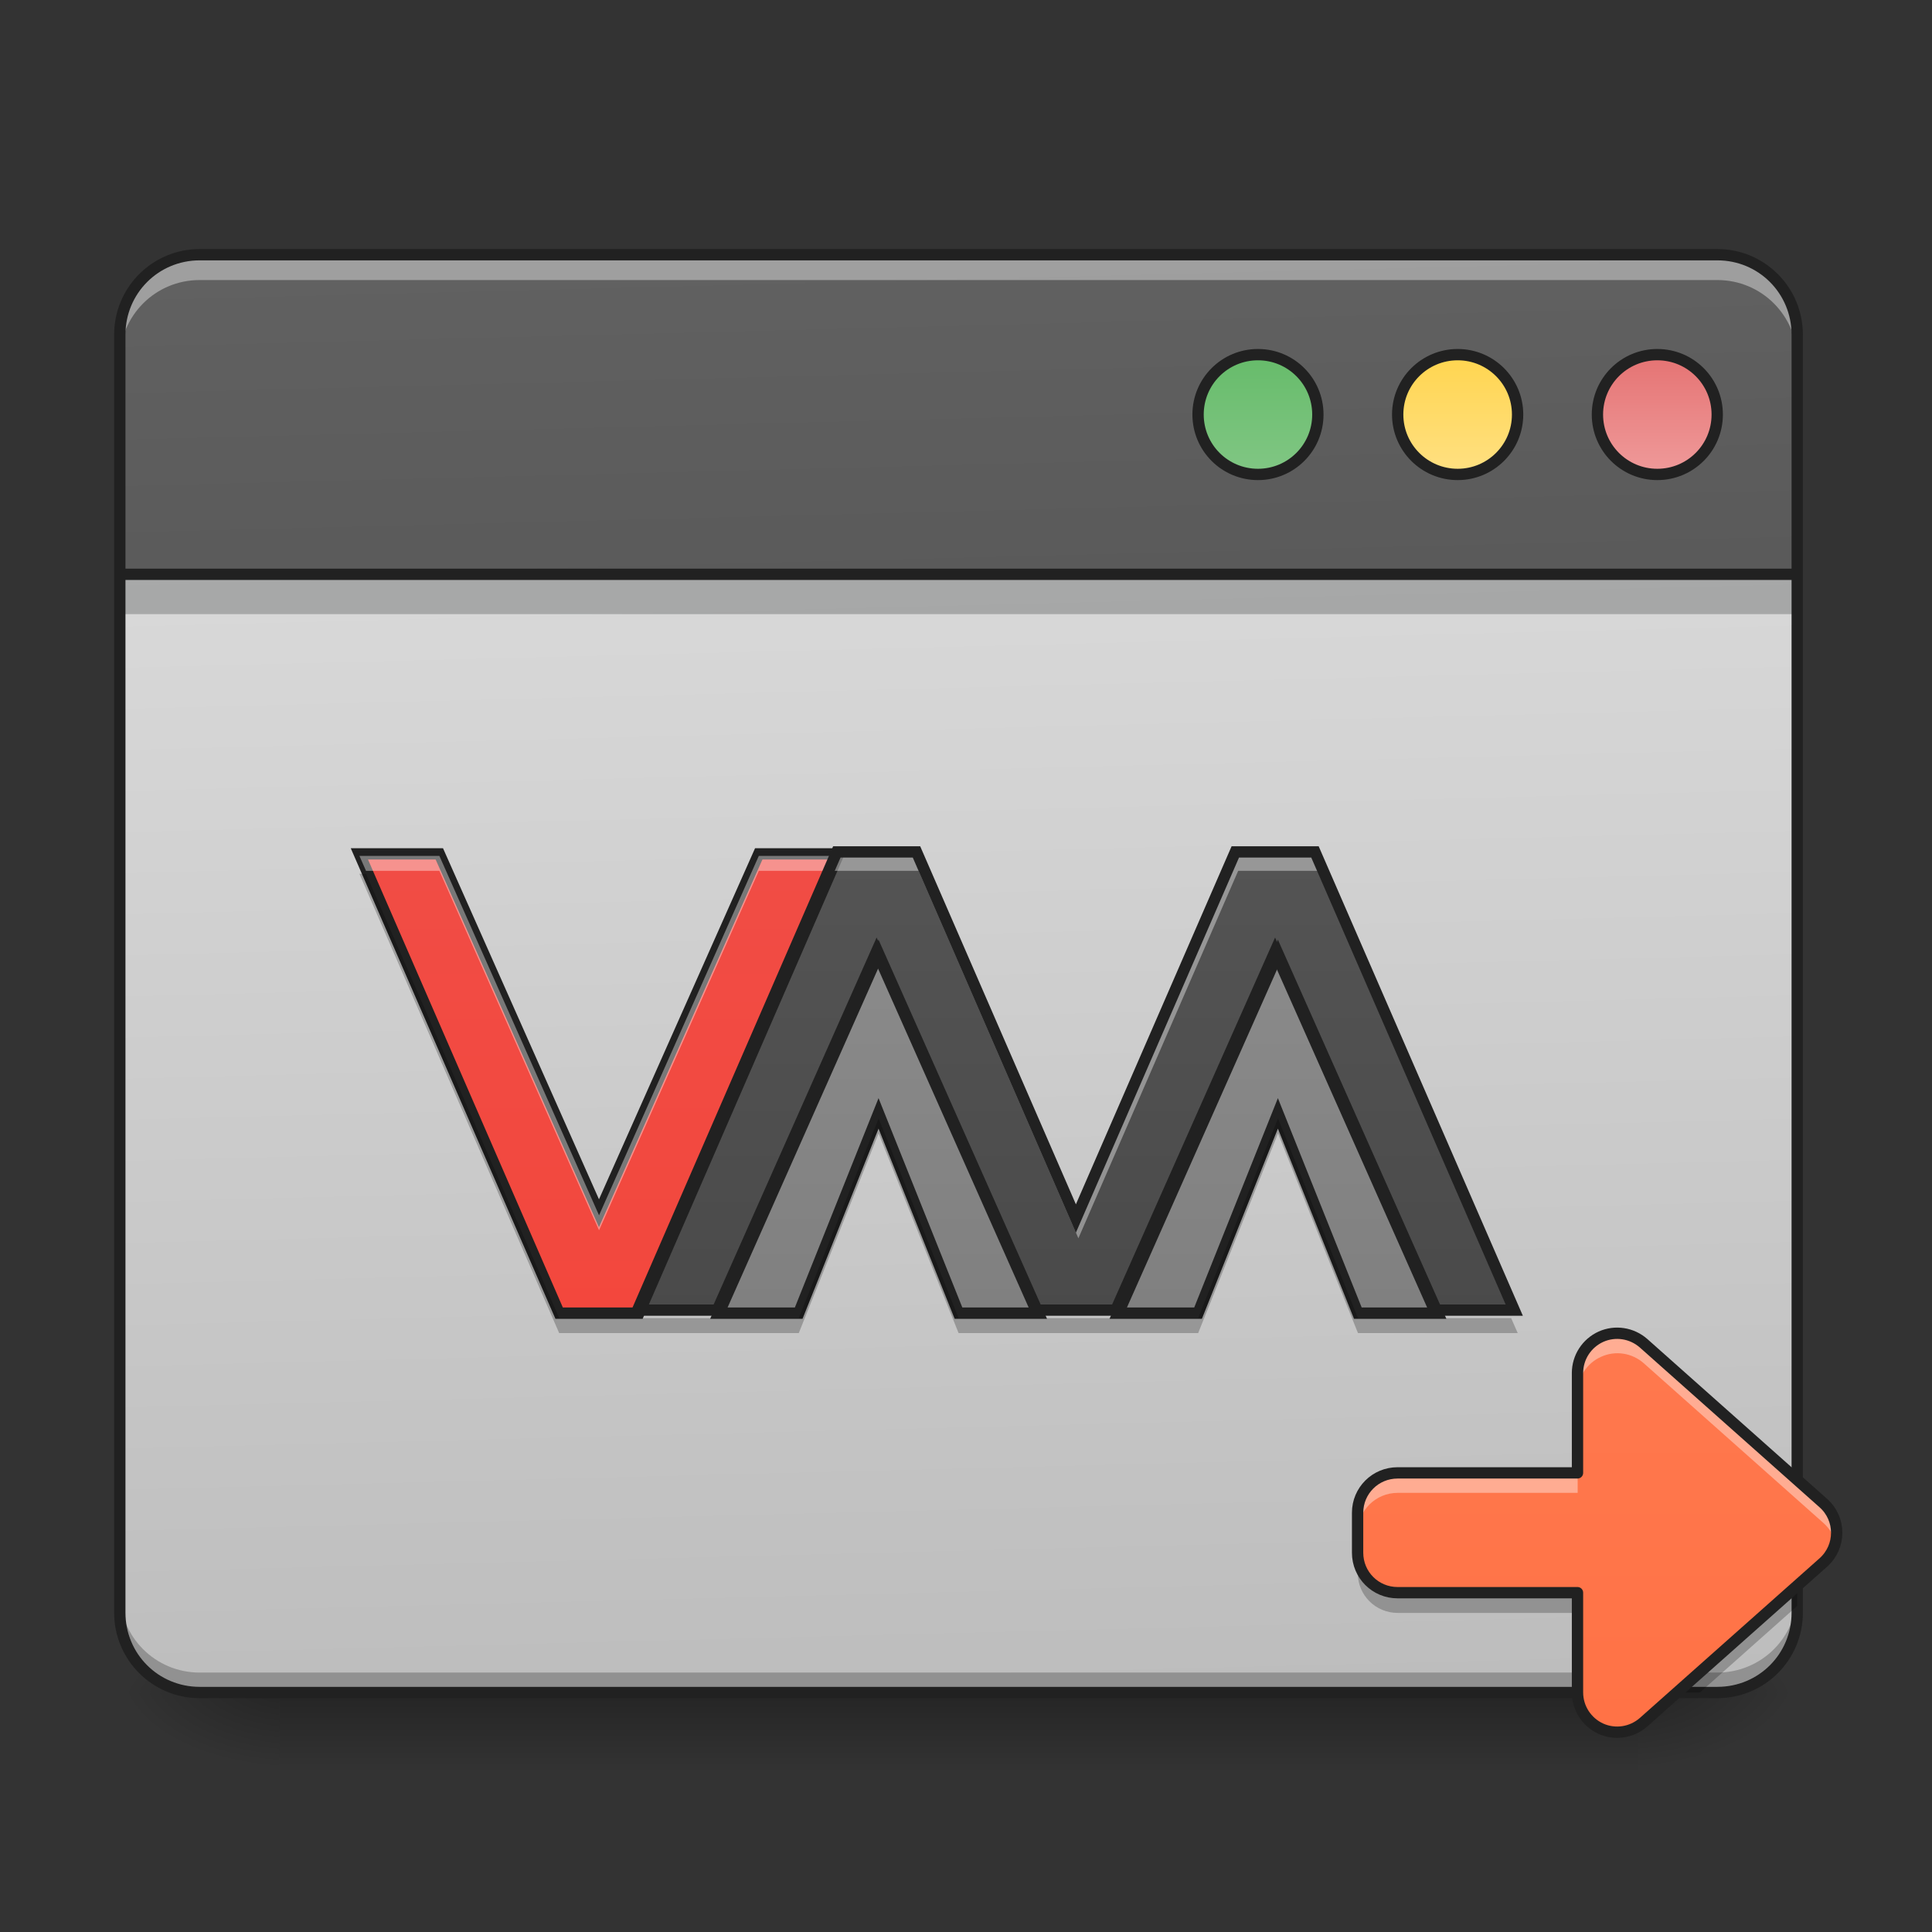 <?xml version="1.0" encoding="UTF-8"?>
<svg xmlns="http://www.w3.org/2000/svg" xmlns:xlink="http://www.w3.org/1999/xlink" width="64px" height="64px" viewBox="0 0 64 64" version="1.1">
<rect x="0" y="0" width="64" height="64" fill="#333333" stroke="none"/>
<defs>
<linearGradient id="linear0" gradientUnits="userSpaceOnUse" x1="254" y1="233.5" x2="254" y2="254.667" gradientTransform="matrix(0.125,0,0,0.125,-0,26.878)">
<stop offset="0" style="stop-color:rgb(0%,0%,0%);stop-opacity:0.275;"/>
<stop offset="1" style="stop-color:rgb(0%,0%,0%);stop-opacity:0;"/>
</linearGradient>
<radialGradient id="radial0" gradientUnits="userSpaceOnUse" cx="450.909" cy="189.579" fx="450.909" fy="189.579" r="21.167" gradientTransform="matrix(0,-0.156,-0.281,-0,106.907,127.191)">
<stop offset="0" style="stop-color:rgb(0%,0%,0%);stop-opacity:0.314;"/>
<stop offset="0.222" style="stop-color:rgb(0%,0%,0%);stop-opacity:0.275;"/>
<stop offset="1" style="stop-color:rgb(0%,0%,0%);stop-opacity:0;"/>
</radialGradient>
<radialGradient id="radial1" gradientUnits="userSpaceOnUse" cx="450.909" cy="189.579" fx="450.909" fy="189.579" r="21.167" gradientTransform="matrix(-0,0.156,0.281,0,-43.401,-15.055)">
<stop offset="0" style="stop-color:rgb(0%,0%,0%);stop-opacity:0.314;"/>
<stop offset="0.222" style="stop-color:rgb(0%,0%,0%);stop-opacity:0.275;"/>
<stop offset="1" style="stop-color:rgb(0%,0%,0%);stop-opacity:0;"/>
</radialGradient>
<radialGradient id="radial2" gradientUnits="userSpaceOnUse" cx="450.909" cy="189.579" fx="450.909" fy="189.579" r="21.167" gradientTransform="matrix(-0,-0.156,0.281,-0,-43.401,127.191)">
<stop offset="0" style="stop-color:rgb(0%,0%,0%);stop-opacity:0.314;"/>
<stop offset="0.222" style="stop-color:rgb(0%,0%,0%);stop-opacity:0.275;"/>
<stop offset="1" style="stop-color:rgb(0%,0%,0%);stop-opacity:0;"/>
</radialGradient>
<radialGradient id="radial3" gradientUnits="userSpaceOnUse" cx="450.909" cy="189.579" fx="450.909" fy="189.579" r="21.167" gradientTransform="matrix(0,0.156,-0.281,0,106.907,-15.055)">
<stop offset="0" style="stop-color:rgb(0%,0%,0%);stop-opacity:0.314;"/>
<stop offset="0.222" style="stop-color:rgb(0%,0%,0%);stop-opacity:0.275;"/>
<stop offset="1" style="stop-color:rgb(0%,0%,0%);stop-opacity:0;"/>
</radialGradient>
<linearGradient id="linear1" gradientUnits="userSpaceOnUse" x1="306.917" y1="-25.792" x2="305.955" y2="-135.329" gradientTransform="matrix(0.151,0,0,0.435,-11.708,67.283)">
<stop offset="0" style="stop-color:rgb(74.118%,74.118%,74.118%);stop-opacity:1;"/>
<stop offset="1" style="stop-color:rgb(87.843%,87.843%,87.843%);stop-opacity:1;"/>
</linearGradient>
<linearGradient id="linear2" gradientUnits="userSpaceOnUse" x1="306.917" y1="-25.792" x2="305.955" y2="-135.329" gradientTransform="matrix(0.151,0,0,0.435,-11.708,67.283)">
<stop offset="0" style="stop-color:rgb(74.118%,74.118%,74.118%);stop-opacity:1;"/>
<stop offset="1" style="stop-color:rgb(87.843%,87.843%,87.843%);stop-opacity:1;"/>
</linearGradient>
<linearGradient id="linear3" gradientUnits="userSpaceOnUse" x1="254" y1="233.5" x2="254" y2="-147.5" gradientTransform="matrix(0.125,0,0,0.125,0,26.878)">
<stop offset="0" style="stop-color:rgb(45.882%,45.882%,45.882%);stop-opacity:1;"/>
<stop offset="1" style="stop-color:rgb(61.961%,61.961%,61.961%);stop-opacity:1;"/>
</linearGradient>
<linearGradient id="linear4" gradientUnits="userSpaceOnUse" x1="254" y1="233.5" x2="254" y2="-147.5" gradientTransform="matrix(0.125,0,0,0.125,13.23,26.878)">
<stop offset="0" style="stop-color:rgb(45.882%,45.882%,45.882%);stop-opacity:1;"/>
<stop offset="1" style="stop-color:rgb(61.961%,61.961%,61.961%);stop-opacity:1;"/>
</linearGradient>
<linearGradient id="linear5" gradientUnits="userSpaceOnUse" x1="306.917" y1="-25.792" x2="305.955" y2="-135.329" gradientTransform="matrix(0.151,0,0,0.435,-11.708,67.283)">
<stop offset="0" style="stop-color:rgb(25.882%,25.882%,25.882%);stop-opacity:1;"/>
<stop offset="1" style="stop-color:rgb(38.039%,38.039%,38.039%);stop-opacity:1;"/>
</linearGradient>
<linearGradient id="linear6" gradientUnits="userSpaceOnUse" x1="306.917" y1="-25.792" x2="305.955" y2="-135.329" gradientTransform="matrix(0.151,0,0,0.435,-11.708,67.283)">
<stop offset="0" style="stop-color:rgb(25.882%,25.882%,25.882%);stop-opacity:1;"/>
<stop offset="1" style="stop-color:rgb(38.039%,38.039%,38.039%);stop-opacity:1;"/>
</linearGradient>
<linearGradient id="linear7" gradientUnits="userSpaceOnUse" x1="349.25" y1="-158.083" x2="349.25" y2="-115.75" gradientTransform="matrix(0.75,0,0,0.75,71.438,-2.479)">
<stop offset="0" style="stop-color:rgb(40%,73.333%,41.569%);stop-opacity:1;"/>
<stop offset="1" style="stop-color:rgb(50.588%,78.039%,51.765%);stop-opacity:1;"/>
</linearGradient>
<linearGradient id="linear8" gradientUnits="userSpaceOnUse" x1="349.25" y1="-158.083" x2="349.25" y2="-115.75" gradientTransform="matrix(0.75,0,0,0.75,124.354,-2.479)">
<stop offset="0" style="stop-color:rgb(100%,83.529%,30.98%);stop-opacity:1;"/>
<stop offset="1" style="stop-color:rgb(100%,87.843%,50.98%);stop-opacity:1;"/>
</linearGradient>
<linearGradient id="linear9" gradientUnits="userSpaceOnUse" x1="349.25" y1="-158.083" x2="349.25" y2="-115.75" gradientTransform="matrix(0.75,0,0,0.75,177.271,-2.479)">
<stop offset="0" style="stop-color:rgb(89.804%,45.098%,45.098%);stop-opacity:1;"/>
<stop offset="1" style="stop-color:rgb(93.725%,60.392%,60.392%);stop-opacity:1;"/>
</linearGradient>
<linearGradient id="linear10" gradientUnits="userSpaceOnUse" x1="158.75" y1="233.5" x2="158.75" y2="-147.5" gradientTransform="matrix(0.125,0,0,0.125,0,26.878)">
<stop offset="0" style="stop-color:rgb(95.686%,26.275%,21.176%);stop-opacity:1;"/>
<stop offset="1" style="stop-color:rgb(93.725%,32.549%,31.373%);stop-opacity:1;"/>
</linearGradient>
<linearGradient id="linear11" gradientUnits="userSpaceOnUse" x1="1160" y1="1695.118" x2="1160" y2="255.118" gradientTransform="matrix(0.033,0,0,0.033,0,0)">
<stop offset="0" style="stop-color:rgb(25.882%,25.882%,25.882%);stop-opacity:1;"/>
<stop offset="1" style="stop-color:rgb(38.039%,38.039%,38.039%);stop-opacity:1;"/>
</linearGradient>
<linearGradient id="linear12" gradientUnits="userSpaceOnUse" x1="433.917" y1="275.833" x2="433.917" y2="-147.5" gradientTransform="matrix(0.125,0,0,0.125,0,26.878)">
<stop offset="0" style="stop-color:rgb(100%,43.922%,26.275%);stop-opacity:1;"/>
<stop offset="1" style="stop-color:rgb(100%,54.118%,39.608%);stop-opacity:1;"/>
</linearGradient>
</defs>
<g id="surface1">
<path style=" stroke:none;fill-rule:nonzero;fill:url(#linear0);" d="M 9.262 56.066 L 54.246 56.066 L 54.246 58.715 L 9.262 58.715 Z M 9.262 56.066 "/>
<path style=" stroke:none;fill-rule:nonzero;fill:url(#radial0);" d="M 54.246 56.066 L 59.535 56.066 L 59.535 53.422 L 54.246 53.422 Z M 54.246 56.066 "/>
<path style=" stroke:none;fill-rule:nonzero;fill:url(#radial1);" d="M 9.262 56.066 L 3.969 56.066 L 3.969 58.715 L 9.262 58.715 Z M 9.262 56.066 "/>
<path style=" stroke:none;fill-rule:nonzero;fill:url(#radial2);" d="M 9.262 56.066 L 3.969 56.066 L 3.969 53.422 L 9.262 53.422 Z M 9.262 56.066 "/>
<path style=" stroke:none;fill-rule:nonzero;fill:url(#radial3);" d="M 54.246 56.066 L 59.535 56.066 L 59.535 58.715 L 54.246 58.715 Z M 54.246 56.066 "/>
<path style=" stroke:none;fill-rule:nonzero;fill:url(#linear1);" d="M 6.613 8.438 L 56.891 8.438 C 58.352 8.438 59.535 9.621 59.535 11.086 L 59.535 53.422 C 59.535 54.883 58.352 56.066 56.891 56.066 L 6.613 56.066 C 5.152 56.066 3.969 54.883 3.969 53.422 L 3.969 11.086 C 3.969 9.621 5.152 8.438 6.613 8.438 Z M 6.613 8.438 "/>
<path style=" stroke:none;fill-rule:nonzero;fill:url(#linear2);" d="M 31.754 8.438 L 31.754 56.066 L 56.891 56.066 C 58.355 56.066 59.535 54.887 59.535 53.422 L 59.535 11.086 C 59.535 9.617 58.355 8.438 56.891 8.438 Z M 31.754 8.438 "/>
<path style=" stroke:none;fill-rule:nonzero;fill:url(#linear3);" d="M 23.816 43.5 L 26.461 43.5 L 29.105 36.883 L 31.754 43.5 L 34.398 43.5 L 29.105 31.59 Z M 23.816 43.5 "/>
<path style=" stroke:none;fill-rule:nonzero;fill:url(#linear4);" d="M 37.047 43.5 L 39.691 43.5 L 42.336 36.883 L 44.984 43.5 L 47.629 43.5 L 42.336 31.59 Z M 37.047 43.5 "/>
<path style=" stroke:none;fill-rule:nonzero;fill:rgb(3.922%,5.098%,5.49%);fill-opacity:0.235;" d="M 3.969 19.023 L 59.535 19.023 L 59.535 20.344 L 3.969 20.344 Z M 3.969 19.023 "/>
<path style=" stroke:none;fill-rule:nonzero;fill:url(#linear5);" d="M 6.613 8.438 C 5.148 8.438 3.969 9.617 3.969 11.086 L 3.969 19.023 L 59.535 19.023 L 59.535 11.086 C 59.535 9.617 58.355 8.438 56.891 8.438 Z M 6.613 8.438 "/>
<path style=" stroke:none;fill-rule:nonzero;fill:rgb(0%,0%,0%);fill-opacity:0.235;" d="M 6.613 56.094 C 5.148 56.094 3.969 54.914 3.969 53.449 L 3.969 52.762 C 3.969 54.227 5.148 55.406 6.613 55.406 L 56.891 55.406 C 58.355 55.406 59.535 54.227 59.535 52.762 L 59.535 53.449 C 59.535 54.914 58.355 56.094 56.891 56.094 Z M 6.613 56.094 "/>
<path style=" stroke:none;fill-rule:nonzero;fill:url(#linear6);" d="M 31.754 8.438 L 31.754 19.023 L 59.535 19.023 L 59.535 11.086 C 59.535 9.617 58.355 8.438 56.891 8.438 Z M 31.754 8.438 "/>
<path style=" stroke:none;fill-rule:nonzero;fill:rgb(100%,100%,100%);fill-opacity:0.392;" d="M 6.613 8.59 C 5.148 8.59 3.969 9.77 3.969 11.238 L 3.969 11.926 C 3.969 10.457 5.148 9.277 6.613 9.277 L 56.891 9.277 C 58.355 9.277 59.535 10.457 59.535 11.926 L 59.535 11.238 C 59.535 9.77 58.355 8.59 56.891 8.59 Z M 6.613 8.59 "/>
<path style=" stroke:none;fill-rule:nonzero;fill:rgb(12.941%,12.941%,12.941%);fill-opacity:1;" d="M 6.613 8.25 C 5.047 8.25 3.781 9.52 3.781 11.086 L 3.781 53.422 C 3.781 54.988 5.047 56.254 6.613 56.254 L 56.891 56.254 C 58.457 56.254 59.723 54.988 59.723 53.422 L 59.723 11.086 C 59.723 9.52 58.457 8.25 56.891 8.25 Z M 6.613 8.625 L 56.891 8.625 C 58.258 8.625 59.348 9.719 59.348 11.086 L 59.348 53.422 C 59.348 54.789 58.258 55.879 56.891 55.879 L 6.613 55.879 C 5.25 55.879 4.156 54.789 4.156 53.422 L 4.156 11.086 C 4.156 9.719 5.25 8.625 6.613 8.625 Z M 6.613 8.625 "/>
<path style="fill-rule:nonzero;fill:url(#linear7);stroke-width:3;stroke-linecap:round;stroke-linejoin:miter;stroke:rgb(12.941%,12.941%,12.941%);stroke-opacity:1;stroke-miterlimit:4;" d="M 333.374 -121.04 C 342.155 -121.04 349.248 -113.947 349.248 -105.167 C 349.248 -96.386 342.155 -89.293 333.374 -89.293 C 324.594 -89.293 317.501 -96.386 317.501 -105.167 C 317.501 -113.947 324.594 -121.04 333.374 -121.04 Z M 333.374 -121.04 " transform="matrix(0.125,0,0,0.125,0,26.878)"/>
<path style="fill-rule:nonzero;fill:url(#linear8);stroke-width:3;stroke-linecap:round;stroke-linejoin:miter;stroke:rgb(12.941%,12.941%,12.941%);stroke-opacity:1;stroke-miterlimit:4;" d="M 386.307 -121.04 C 395.056 -121.04 402.18 -113.947 402.18 -105.167 C 402.18 -96.386 395.056 -89.293 386.307 -89.293 C 377.526 -89.293 370.402 -96.386 370.402 -105.167 C 370.402 -113.947 377.526 -121.04 386.307 -121.04 Z M 386.307 -121.04 " transform="matrix(0.125,0,0,0.125,0,26.878)"/>
<path style="fill-rule:nonzero;fill:url(#linear9);stroke-width:3;stroke-linecap:round;stroke-linejoin:miter;stroke:rgb(12.941%,12.941%,12.941%);stroke-opacity:1;stroke-miterlimit:4;" d="M 439.208 -121.04 C 447.988 -121.04 455.082 -113.947 455.082 -105.167 C 455.082 -96.386 447.988 -89.293 439.208 -89.293 C 430.428 -89.293 423.335 -96.386 423.335 -105.167 C 423.335 -113.947 430.428 -121.04 439.208 -121.04 Z M 439.208 -121.04 " transform="matrix(0.125,0,0,0.125,0,26.878)"/>
<path style="fill:none;stroke-width:3;stroke-linecap:butt;stroke-linejoin:miter;stroke:rgb(12.941%,12.941%,12.941%);stroke-opacity:1;stroke-miterlimit:4;" d="M 31.747 -62.827 L 476.236 -62.827 " transform="matrix(0.125,0,0,0.125,0,26.878)"/>
<path style=" stroke:none;fill-rule:nonzero;fill:url(#linear10);" d="M 11.906 28.285 L 14.555 28.285 L 19.844 40.191 L 25.137 28.285 L 27.785 28.285 L 21.168 43.5 L 18.523 43.5 Z M 11.906 28.285 "/>
<path style=" stroke:none;fill-rule:nonzero;fill:url(#linear11);" d="M 27.785 28.285 L 21.168 43.5 L 23.816 43.5 L 29.105 31.59 L 34.398 43.5 L 37.047 43.5 L 42.336 31.59 L 47.629 43.5 L 50.277 43.5 L 43.66 28.285 L 41.016 28.285 L 35.723 40.457 L 30.43 28.285 Z M 27.785 28.285 "/>
<path style="fill:none;stroke-width:3;stroke-linecap:butt;stroke-linejoin:miter;stroke:rgb(12.941%,12.941%,12.941%);stroke-opacity:1;stroke-miterlimit:4;" d="M 95.241 11.26 L 116.426 11.26 L 158.735 106.501 L 201.075 11.26 L 222.26 11.26 L 169.328 132.967 L 148.173 132.967 Z M 95.241 11.26 " transform="matrix(0.125,0,0,0.125,0,26.878)"/>
<path style=" stroke:none;fill-rule:nonzero;fill:rgb(100%,100%,100%);fill-opacity:0.392;" d="M 11.906 28.352 L 12.125 28.848 L 14.555 28.848 L 19.844 40.754 L 25.137 28.848 L 30.43 28.848 L 35.723 41.02 L 41.016 28.848 L 43.66 28.848 L 50.059 43.566 L 50.277 43.566 L 43.66 28.352 L 41.016 28.352 L 35.723 40.523 L 30.43 28.352 L 25.137 28.352 L 19.844 40.258 L 14.555 28.352 Z M 11.906 28.352 "/>
<path style="fill:none;stroke-width:11.339;stroke-linecap:butt;stroke-linejoin:miter;stroke:rgb(12.941%,12.941%,12.941%);stroke-opacity:1;stroke-miterlimit:4;" d="M 840.038 855.155 L 639.978 1315.15 L 720.049 1315.15 L 879.955 955.066 L 1039.979 1315.15 L 1120.051 1315.15 L 1279.957 955.066 L 1439.981 1315.15 L 1520.052 1315.15 L 1319.992 855.155 L 1240.039 855.155 L 1080.015 1223.151 L 919.991 855.155 Z M 840.038 855.155 " transform="matrix(0.033,0,0,0.033,0,0)"/>
<path style="fill:none;stroke-width:3;stroke-linecap:butt;stroke-linejoin:miter;stroke:rgb(12.941%,12.941%,12.941%);stroke-opacity:1;stroke-miterlimit:4;" d="M 190.513 132.967 L 211.667 132.967 L 232.822 80.034 L 254.007 132.967 L 275.161 132.967 L 232.822 37.695 Z M 190.513 132.967 " transform="matrix(0.125,0,0,0.125,0,26.878)"/>
<path style="fill:none;stroke-width:3;stroke-linecap:butt;stroke-linejoin:miter;stroke:rgb(12.941%,12.941%,12.941%);stroke-opacity:1;stroke-miterlimit:4;" d="M 296.347 132.967 L 317.501 132.967 L 338.655 80.034 L 359.841 132.967 L 380.995 132.967 L 338.655 37.695 Z M 296.347 132.967 " transform="matrix(0.125,0,0,0.125,0,26.878)"/>
<path style=" stroke:none;fill-rule:nonzero;fill:rgb(0%,0%,0%);fill-opacity:0.235;" d="M 11.906 28.945 L 18.523 44.16 L 26.461 44.16 L 29.105 37.547 L 31.754 44.16 L 39.691 44.16 L 42.336 37.547 L 44.984 44.16 L 50.277 44.16 L 50.059 43.664 L 44.984 43.664 L 42.336 37.051 L 39.691 43.664 L 31.754 43.664 L 29.105 37.051 L 26.461 43.664 L 18.523 43.664 L 12.125 28.945 Z M 11.906 28.945 "/>
<path style=" stroke:none;fill-rule:nonzero;fill:url(#linear12);" d="M 44.977 51.438 C 44.977 52.172 45.566 52.762 46.301 52.762 L 52.262 52.762 L 52.262 56.066 C 52.262 56.586 52.566 57.055 53.039 57.27 C 53.512 57.48 54.062 57.395 54.453 57.051 L 60.406 51.762 C 60.996 51.234 60.996 50.316 60.406 49.793 L 54.453 44.5 C 54.062 44.156 53.512 44.07 53.039 44.281 C 52.566 44.496 52.262 44.965 52.262 45.484 L 52.262 48.793 L 46.301 48.793 C 45.566 48.793 44.977 49.383 44.977 50.113 Z M 44.977 51.438 "/>
<path style=" stroke:none;fill-rule:nonzero;fill:rgb(100%,100%,100%);fill-opacity:0.392;" d="M 53.59 44.168 C 53.402 44.164 53.215 44.203 53.039 44.281 C 52.566 44.496 52.262 44.965 52.262 45.484 L 52.262 46.145 C 52.262 45.625 52.566 45.156 53.039 44.945 C 53.512 44.73 54.062 44.816 54.453 45.16 L 60.406 50.453 C 60.609 50.633 60.742 50.863 60.805 51.105 C 60.926 50.645 60.789 50.133 60.406 49.793 L 54.453 44.5 C 54.211 44.285 53.902 44.172 53.59 44.168 Z M 46.301 48.793 C 45.566 48.793 44.977 49.383 44.977 50.113 L 44.977 50.777 C 44.977 50.043 45.566 49.453 46.301 49.453 L 52.262 49.453 L 52.262 48.793 Z M 46.301 48.793 "/>
<path style=" stroke:none;fill-rule:nonzero;fill:rgb(0%,0%,0%);fill-opacity:0.235;" d="M 44.977 51.445 L 44.977 52.105 C 44.977 52.84 45.566 53.43 46.301 53.43 L 52.262 53.43 L 52.262 52.766 L 46.301 52.766 C 45.566 52.766 44.977 52.176 44.977 51.445 Z M 59.535 52.539 L 55.566 56.066 L 56.312 56.066 L 59.535 53.199 Z M 59.535 52.539 "/>
<path style="fill:none;stroke-width:3;stroke-linecap:round;stroke-linejoin:round;stroke:rgb(12.941%,12.941%,12.941%);stroke-opacity:1;stroke-miterlimit:4;" d="M 359.778 196.461 C 359.778 202.335 364.496 207.053 370.371 207.053 L 418.054 207.053 L 418.054 233.488 C 418.054 237.644 420.491 241.394 424.272 243.113 C 428.053 244.8 432.459 244.112 435.583 241.363 L 483.204 199.054 C 487.922 194.836 487.922 187.493 483.204 183.306 L 435.583 140.966 C 432.459 138.216 428.053 137.529 424.272 139.216 C 420.491 140.935 418.054 144.684 418.054 148.84 L 418.054 175.306 L 370.371 175.306 C 364.496 175.306 359.778 180.025 359.778 185.868 Z M 359.778 196.461 " transform="matrix(0.125,0,0,0.125,0,26.878)"/>
</g>
</svg>
